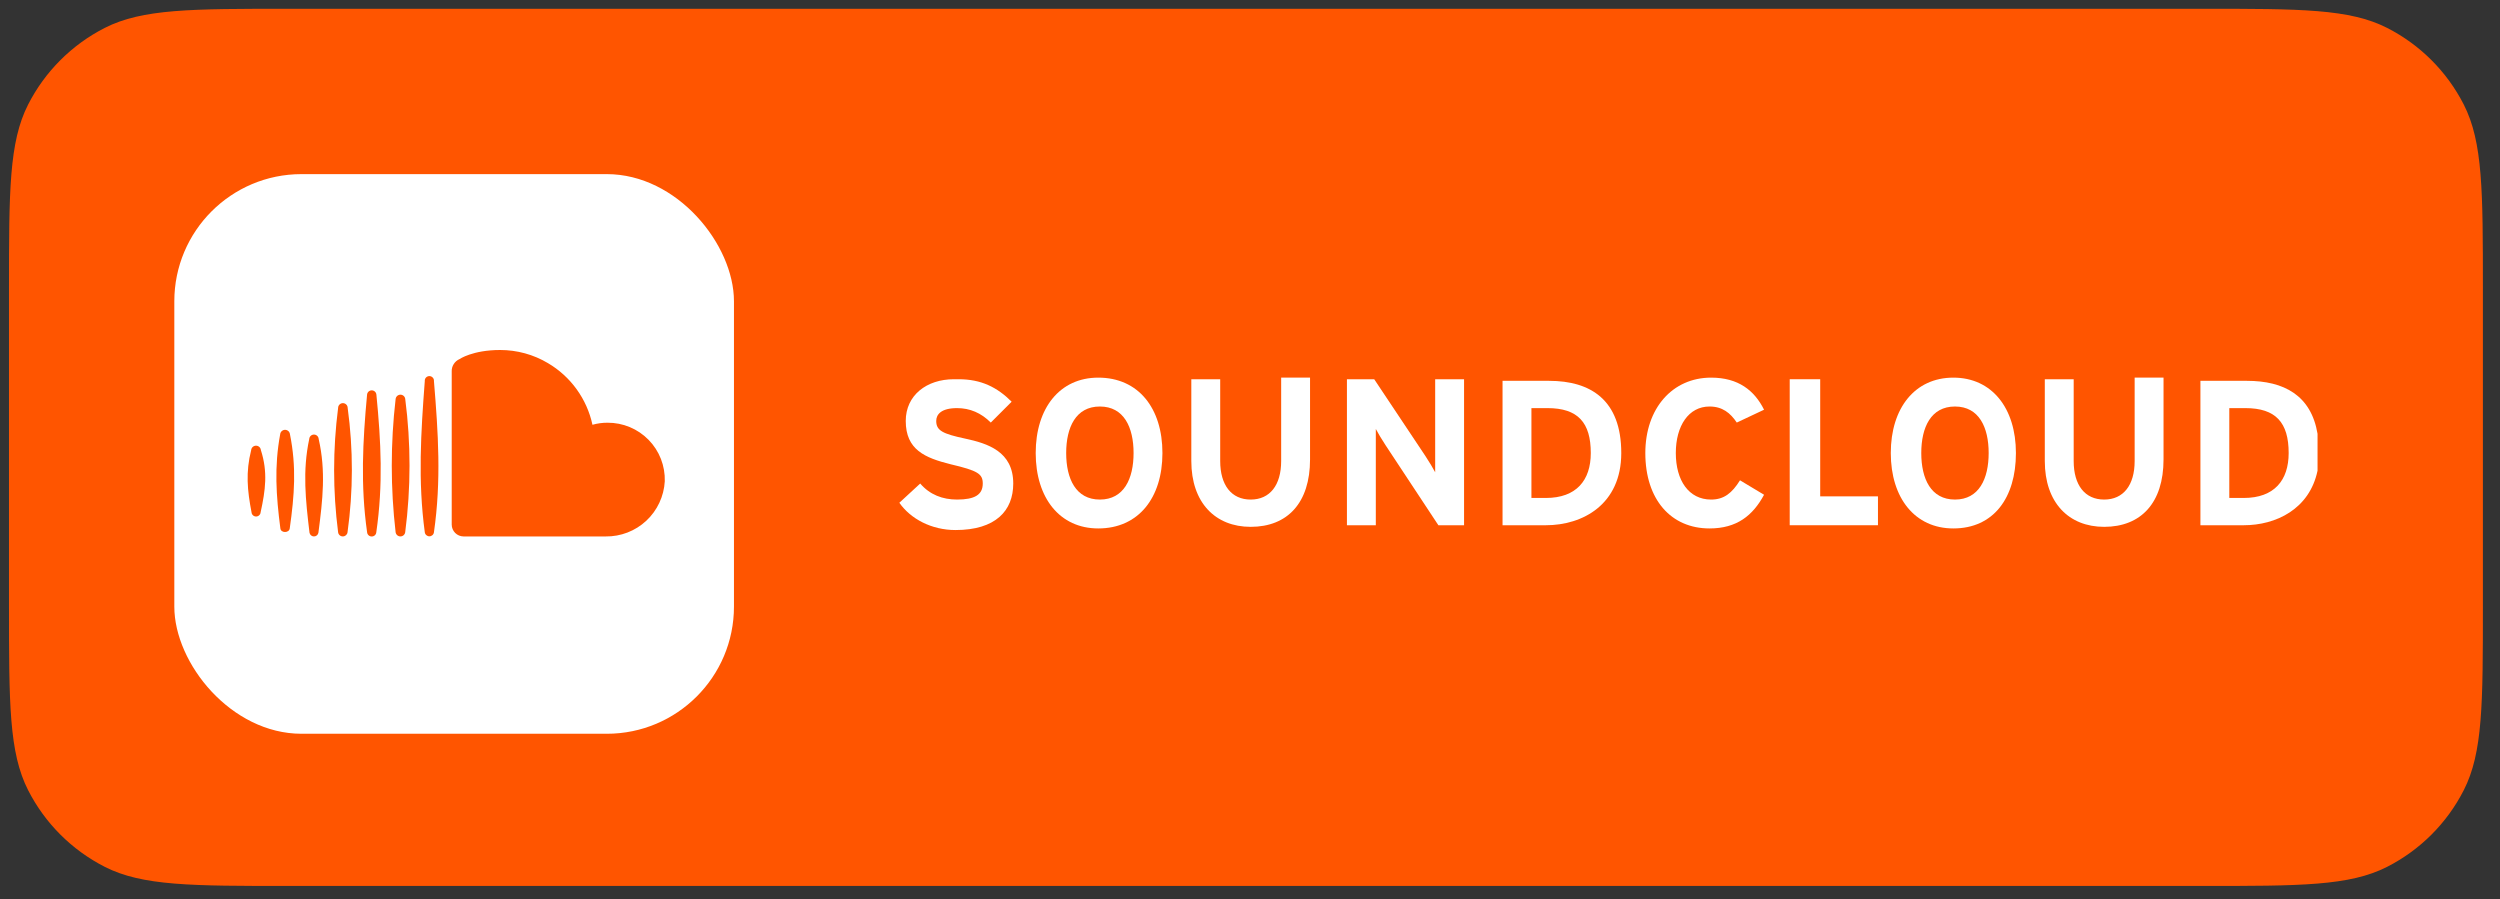 <svg width="114" height="41" viewBox="0 0 114 41" fill="none" xmlns="http://www.w3.org/2000/svg">
<rect x="0" y="0" width="114" height="41" fill="#333333" stroke="none"/>
<path d="M0.41 13.2C0.41 8.72 0.41 6.48 1.282 4.768C2.049 3.263 3.273 2.039 4.778 1.272C6.49 0.4 8.73 0.4 13.21 0.4H100.42C104.901 0.4 107.141 0.4 108.852 1.272C110.357 2.039 111.581 3.263 112.348 4.768C113.22 6.48 113.22 8.72 113.22 13.2V27.6C113.22 32.081 113.22 34.321 112.348 36.032C111.581 37.538 110.357 38.761 108.852 39.528C107.141 40.4 104.901 40.4 100.42 40.4H13.21C8.73 40.4 6.49 40.4 4.778 39.528C3.273 38.761 2.049 37.538 1.282 36.032C0.41 34.321 0.41 32.081 0.41 27.6V13.2Z" fill="#FF5500"/>
<rect x="7.949" y="7.94" width="25.52" height="25.52" rx="5.8" fill="white"/>
<path fill-rule="evenodd" clip-rule="evenodd" d="M30.314 21.947C30.275 22.633 29.973 23.278 29.471 23.746C28.968 24.215 28.304 24.471 27.617 24.462H21.136C20.993 24.46 20.857 24.403 20.756 24.302C20.655 24.2 20.598 24.064 20.598 23.921V16.942C20.593 16.822 20.625 16.704 20.689 16.603C20.753 16.501 20.846 16.422 20.956 16.374C20.956 16.374 21.552 15.96 22.808 15.96C23.575 15.96 24.328 16.166 24.987 16.559C25.501 16.862 25.947 17.268 26.296 17.752C26.645 18.235 26.891 18.786 27.016 19.37C27.24 19.307 27.471 19.275 27.703 19.276C28.052 19.274 28.398 19.342 28.719 19.476C29.041 19.61 29.332 19.808 29.576 20.057C29.82 20.306 30.011 20.602 30.138 20.927C30.264 21.252 30.324 21.599 30.314 21.947ZM19.788 17.383C19.984 19.75 20.126 21.909 19.788 24.269C19.783 24.32 19.758 24.368 19.72 24.402C19.681 24.436 19.631 24.456 19.579 24.456C19.527 24.456 19.478 24.436 19.439 24.402C19.401 24.368 19.376 24.32 19.37 24.269C19.055 21.93 19.192 19.73 19.37 17.383C19.365 17.344 19.372 17.304 19.389 17.268C19.406 17.232 19.433 17.202 19.467 17.181C19.501 17.16 19.54 17.149 19.579 17.149C19.619 17.149 19.658 17.161 19.691 17.182C19.759 17.225 19.798 17.303 19.788 17.383ZM18.477 24.271C18.469 24.324 18.443 24.372 18.403 24.407C18.363 24.442 18.312 24.461 18.259 24.461C18.205 24.461 18.154 24.442 18.114 24.407C18.074 24.372 18.048 24.324 18.04 24.271C17.806 22.253 17.806 20.214 18.04 18.196C18.046 18.141 18.072 18.091 18.112 18.054C18.153 18.018 18.205 17.997 18.26 17.997C18.314 17.997 18.367 18.018 18.408 18.054C18.448 18.091 18.474 18.141 18.479 18.196C18.74 20.212 18.739 22.254 18.477 24.271ZM17.163 17.99C17.376 20.159 17.473 22.102 17.16 24.266C17.157 24.32 17.134 24.37 17.095 24.407C17.055 24.444 17.004 24.464 16.95 24.464C16.896 24.464 16.844 24.444 16.805 24.407C16.766 24.37 16.743 24.32 16.739 24.266C16.437 22.13 16.539 20.131 16.739 17.99C16.751 17.882 16.842 17.8 16.951 17.8C17.059 17.8 17.151 17.882 17.163 17.99ZM15.847 24.274C15.84 24.326 15.814 24.373 15.775 24.408C15.735 24.442 15.685 24.461 15.632 24.461C15.58 24.461 15.529 24.442 15.49 24.408C15.45 24.373 15.425 24.326 15.418 24.274C15.175 22.391 15.175 20.484 15.418 18.601C15.418 18.543 15.441 18.488 15.482 18.447C15.523 18.406 15.578 18.383 15.636 18.383C15.694 18.383 15.749 18.406 15.79 18.447C15.831 18.488 15.854 18.543 15.854 18.601C16.111 20.483 16.109 22.392 15.847 24.274ZM14.532 20.02C14.865 21.491 14.715 22.79 14.52 24.289C14.512 24.337 14.487 24.381 14.45 24.413C14.413 24.444 14.365 24.462 14.316 24.462C14.268 24.462 14.22 24.444 14.183 24.413C14.146 24.381 14.121 24.337 14.113 24.289C13.936 22.81 13.789 21.48 14.101 20.019C14.104 19.964 14.128 19.913 14.168 19.875C14.209 19.837 14.262 19.816 14.317 19.816C14.372 19.816 14.425 19.837 14.465 19.875C14.505 19.913 14.529 19.965 14.532 20.02ZM13.221 19.796C13.525 21.303 13.426 22.579 13.213 24.091C13.188 24.314 12.805 24.317 12.784 24.091C12.592 22.602 12.5 21.288 12.777 19.796C12.783 19.742 12.81 19.692 12.851 19.656C12.892 19.62 12.944 19.6 12.999 19.6C13.053 19.6 13.106 19.62 13.147 19.656C13.188 19.692 13.214 19.742 13.221 19.796ZM11.897 20.527C12.216 21.526 12.107 22.338 11.884 23.363C11.88 23.415 11.856 23.463 11.817 23.498C11.779 23.533 11.729 23.553 11.677 23.553C11.625 23.553 11.575 23.533 11.536 23.498C11.498 23.463 11.474 23.415 11.47 23.363C11.277 22.358 11.199 21.529 11.453 20.527C11.457 20.471 11.483 20.419 11.524 20.381C11.565 20.344 11.619 20.323 11.675 20.323C11.73 20.323 11.784 20.344 11.825 20.381C11.866 20.419 11.892 20.471 11.896 20.527H11.897Z" fill="#FF5500"/>
<path d="M65.444 21.536V17.293H66.761V23.951H65.59L63.176 20.293C63.03 20.073 62.81 19.707 62.737 19.561V23.951H61.42V17.293H62.664L65.005 20.805C65.151 21.024 65.371 21.39 65.444 21.536Z" fill="white"/>
<path fill-rule="evenodd" clip-rule="evenodd" d="M70.492 23.951H68.516V17.366H70.638C72.54 17.366 73.93 18.244 73.93 20.659C73.93 23 72.174 23.951 70.492 23.951ZM70.565 18.61H69.833V22.707H70.492C71.882 22.707 72.54 21.902 72.54 20.659C72.54 19.269 71.955 18.61 70.565 18.61Z" fill="white"/>
<path d="M81.611 23.951V17.293H83.001V22.634H85.635V23.951H81.611Z" fill="white"/>
<path fill-rule="evenodd" clip-rule="evenodd" d="M102.315 23.951H100.339V17.366H102.461C104.143 17.366 105.387 18.025 105.68 19.781V21.463C105.314 23.219 103.778 23.951 102.315 23.951ZM102.388 18.61H101.656V22.707H102.315C103.705 22.707 104.363 21.902 104.363 20.659C104.363 19.269 103.778 18.61 102.388 18.61Z" fill="white"/>
<path d="M43.351 21.171C42.18 20.878 41.302 20.512 41.302 19.195C41.302 18.025 42.253 17.293 43.497 17.293H43.717C44.741 17.293 45.472 17.659 46.131 18.318L45.18 19.269C44.741 18.83 44.229 18.61 43.643 18.61C42.912 18.61 42.692 18.903 42.692 19.195C42.692 19.634 42.985 19.781 44.009 20C45.033 20.22 46.204 20.585 46.204 22.049C46.204 23.292 45.399 24.17 43.57 24.17C42.473 24.17 41.522 23.658 41.01 22.926L41.961 22.049C42.4 22.561 42.985 22.78 43.643 22.78C44.448 22.78 44.814 22.561 44.814 22.049C44.814 21.61 44.594 21.463 43.351 21.171Z" fill="white"/>
<path fill-rule="evenodd" clip-rule="evenodd" d="M50.081 24.097C48.325 24.097 47.228 22.707 47.228 20.659C47.228 18.61 48.325 17.22 50.081 17.22C51.91 17.22 53.007 18.61 53.007 20.659C53.007 22.707 51.91 24.097 50.081 24.097ZM50.154 18.537C49.057 18.537 48.618 19.488 48.618 20.659C48.618 21.829 49.057 22.78 50.154 22.78C51.252 22.78 51.691 21.829 51.691 20.659C51.691 19.488 51.252 18.537 50.154 18.537Z" fill="white"/>
<path d="M58.421 21.024V17.22H59.738V20.951C59.738 22.926 58.714 24.024 57.031 24.024C55.422 24.024 54.324 22.926 54.324 21.024V17.293H55.641V21.024C55.641 22.122 56.153 22.78 57.031 22.78C57.909 22.78 58.421 22.122 58.421 21.024Z" fill="white"/>
<path d="M77.954 24.097C76.198 24.097 75.027 22.78 75.027 20.659C75.027 18.61 76.271 17.22 78.027 17.22C79.27 17.22 80.002 17.805 80.441 18.683L79.197 19.269C78.905 18.83 78.539 18.537 77.954 18.537C77.003 18.537 76.417 19.415 76.417 20.659C76.417 21.902 77.003 22.78 78.027 22.78C78.612 22.78 78.978 22.488 79.344 21.902L80.441 22.561C79.929 23.512 79.197 24.097 77.954 24.097Z" fill="white"/>
<path fill-rule="evenodd" clip-rule="evenodd" d="M89.073 24.097C87.318 24.097 86.22 22.707 86.22 20.659C86.22 18.61 87.318 17.22 89.073 17.22C90.829 17.22 91.926 18.61 91.926 20.659C91.926 22.707 90.902 24.097 89.073 24.097ZM89.147 18.537C88.049 18.537 87.61 19.488 87.61 20.659C87.61 21.829 88.049 22.78 89.147 22.78C90.244 22.78 90.683 21.829 90.683 20.659C90.683 19.488 90.244 18.537 89.147 18.537Z" fill="white"/>
<path d="M97.34 21.024V17.22H98.657V20.951C98.657 22.926 97.633 24.024 95.95 24.024C94.341 24.024 93.243 22.926 93.243 21.024V17.293H94.56V21.024C94.56 22.122 95.072 22.78 95.95 22.78C96.828 22.78 97.34 22.122 97.34 21.024Z" fill="white"/>
</svg>
